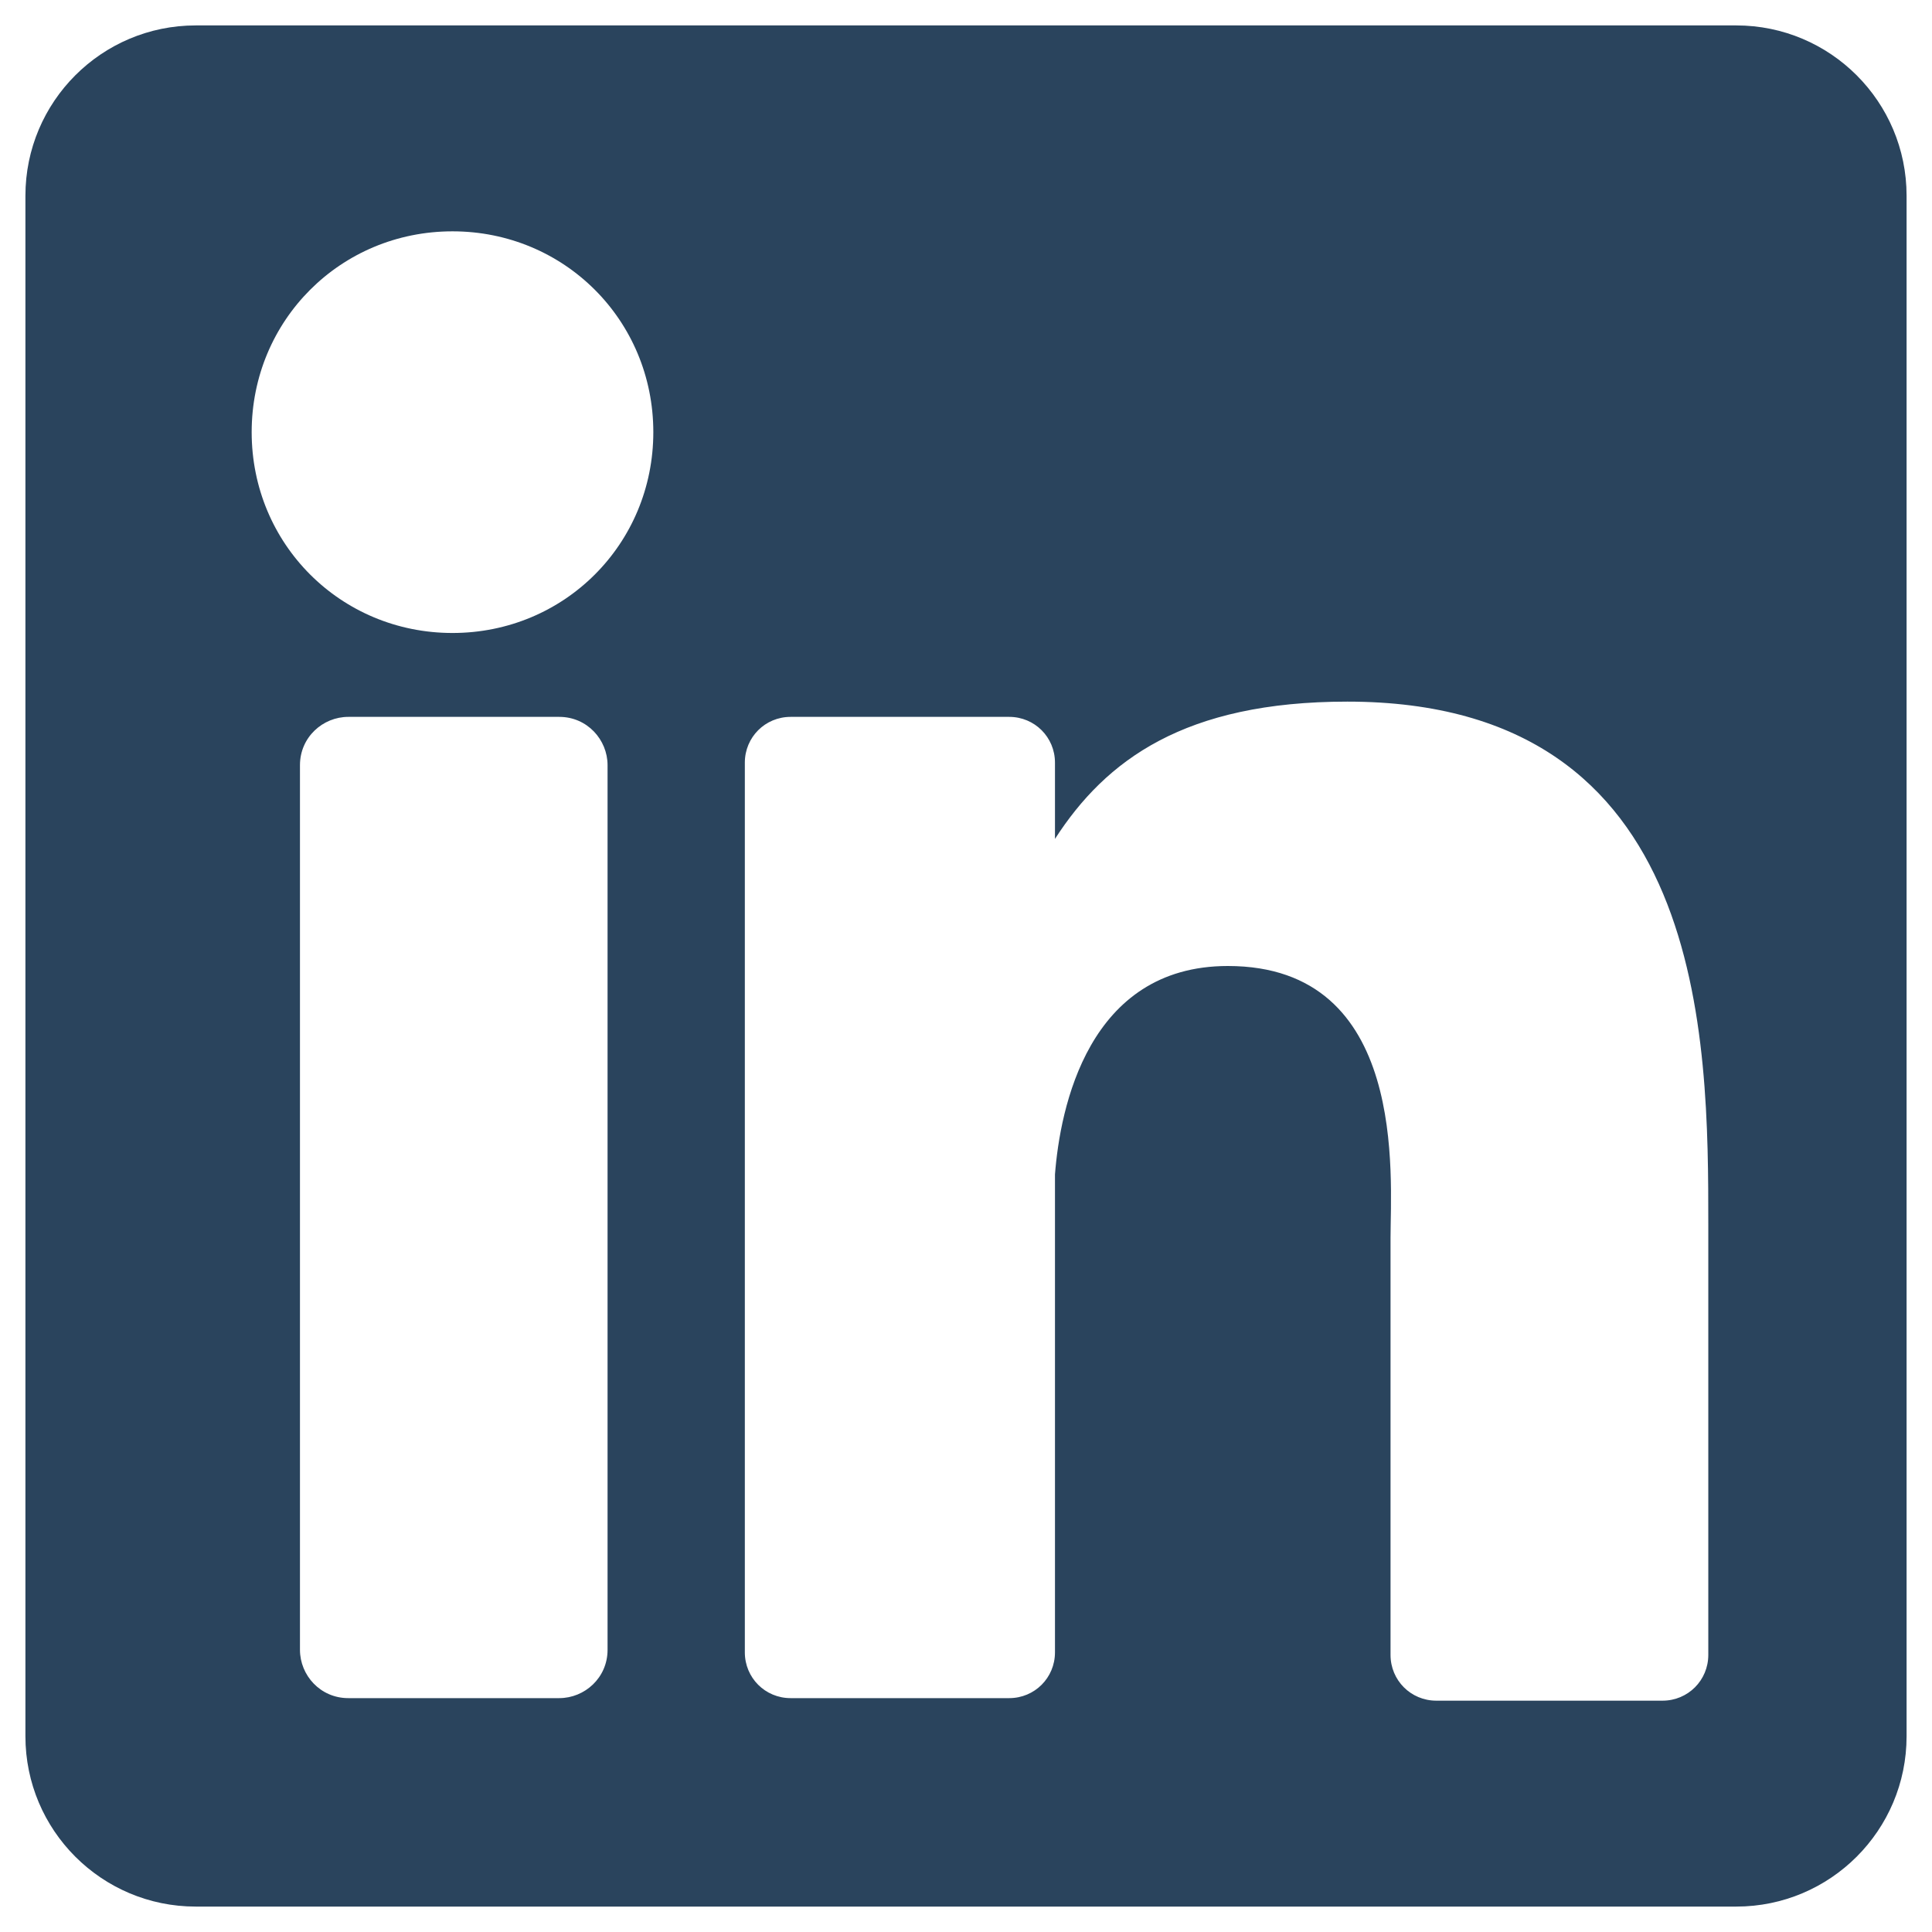 <svg xmlns="http://www.w3.org/2000/svg" xmlns:xlink="http://www.w3.org/1999/xlink" id="Layer_1" enable-background="new 0 0 76 76" version="1.1" viewBox="0 0 76 76" xml:space="preserve"><style type="text/css">.st0{fill:#2a445d}</style><g><path d="M68.3,1H7.7C4,1,1,4,1,7.7v60.6C1,72,4,75,7.7,75h60.6c3.7,0,6.7-3,6.7-6.7V7.7C75,4,72,1,68.3,1z M23.9,64.9 c0,1.1-0.9,1.9-1.9,1.9h-8.3c-1.1,0-1.9-0.9-1.9-1.9V30.1c0-1.1,0.9-1.9,1.9-1.9H22c1.1,0,1.9,0.9,1.9,1.9V64.9z M17.8,24.9 c-4.4,0-7.9-3.5-7.9-7.9s3.5-7.9,7.9-7.9s7.9,3.5,7.9,7.9S22.2,24.9,17.8,24.9z M67.2,65.1c0,1-0.8,1.8-1.8,1.8h-8.9 c-1,0-1.8-0.8-1.8-1.8V48.7c0-2.4,0.7-10.7-6.4-10.7c-5.5,0-6.6,5.6-6.8,8.2v18.8c0,1-0.8,1.8-1.8,1.8h-8.6c-1,0-1.8-0.8-1.8-1.8 V30c0-1,0.8-1.8,1.8-1.8h8.6c1,0,1.8,0.8,1.8,1.8v3c2-3.1,5.1-5.4,11.5-5.4c14.2,0,14.2,13.3,14.2,20.6L67.2,65.1L67.2,65.1z" class="st0"/></g></svg>